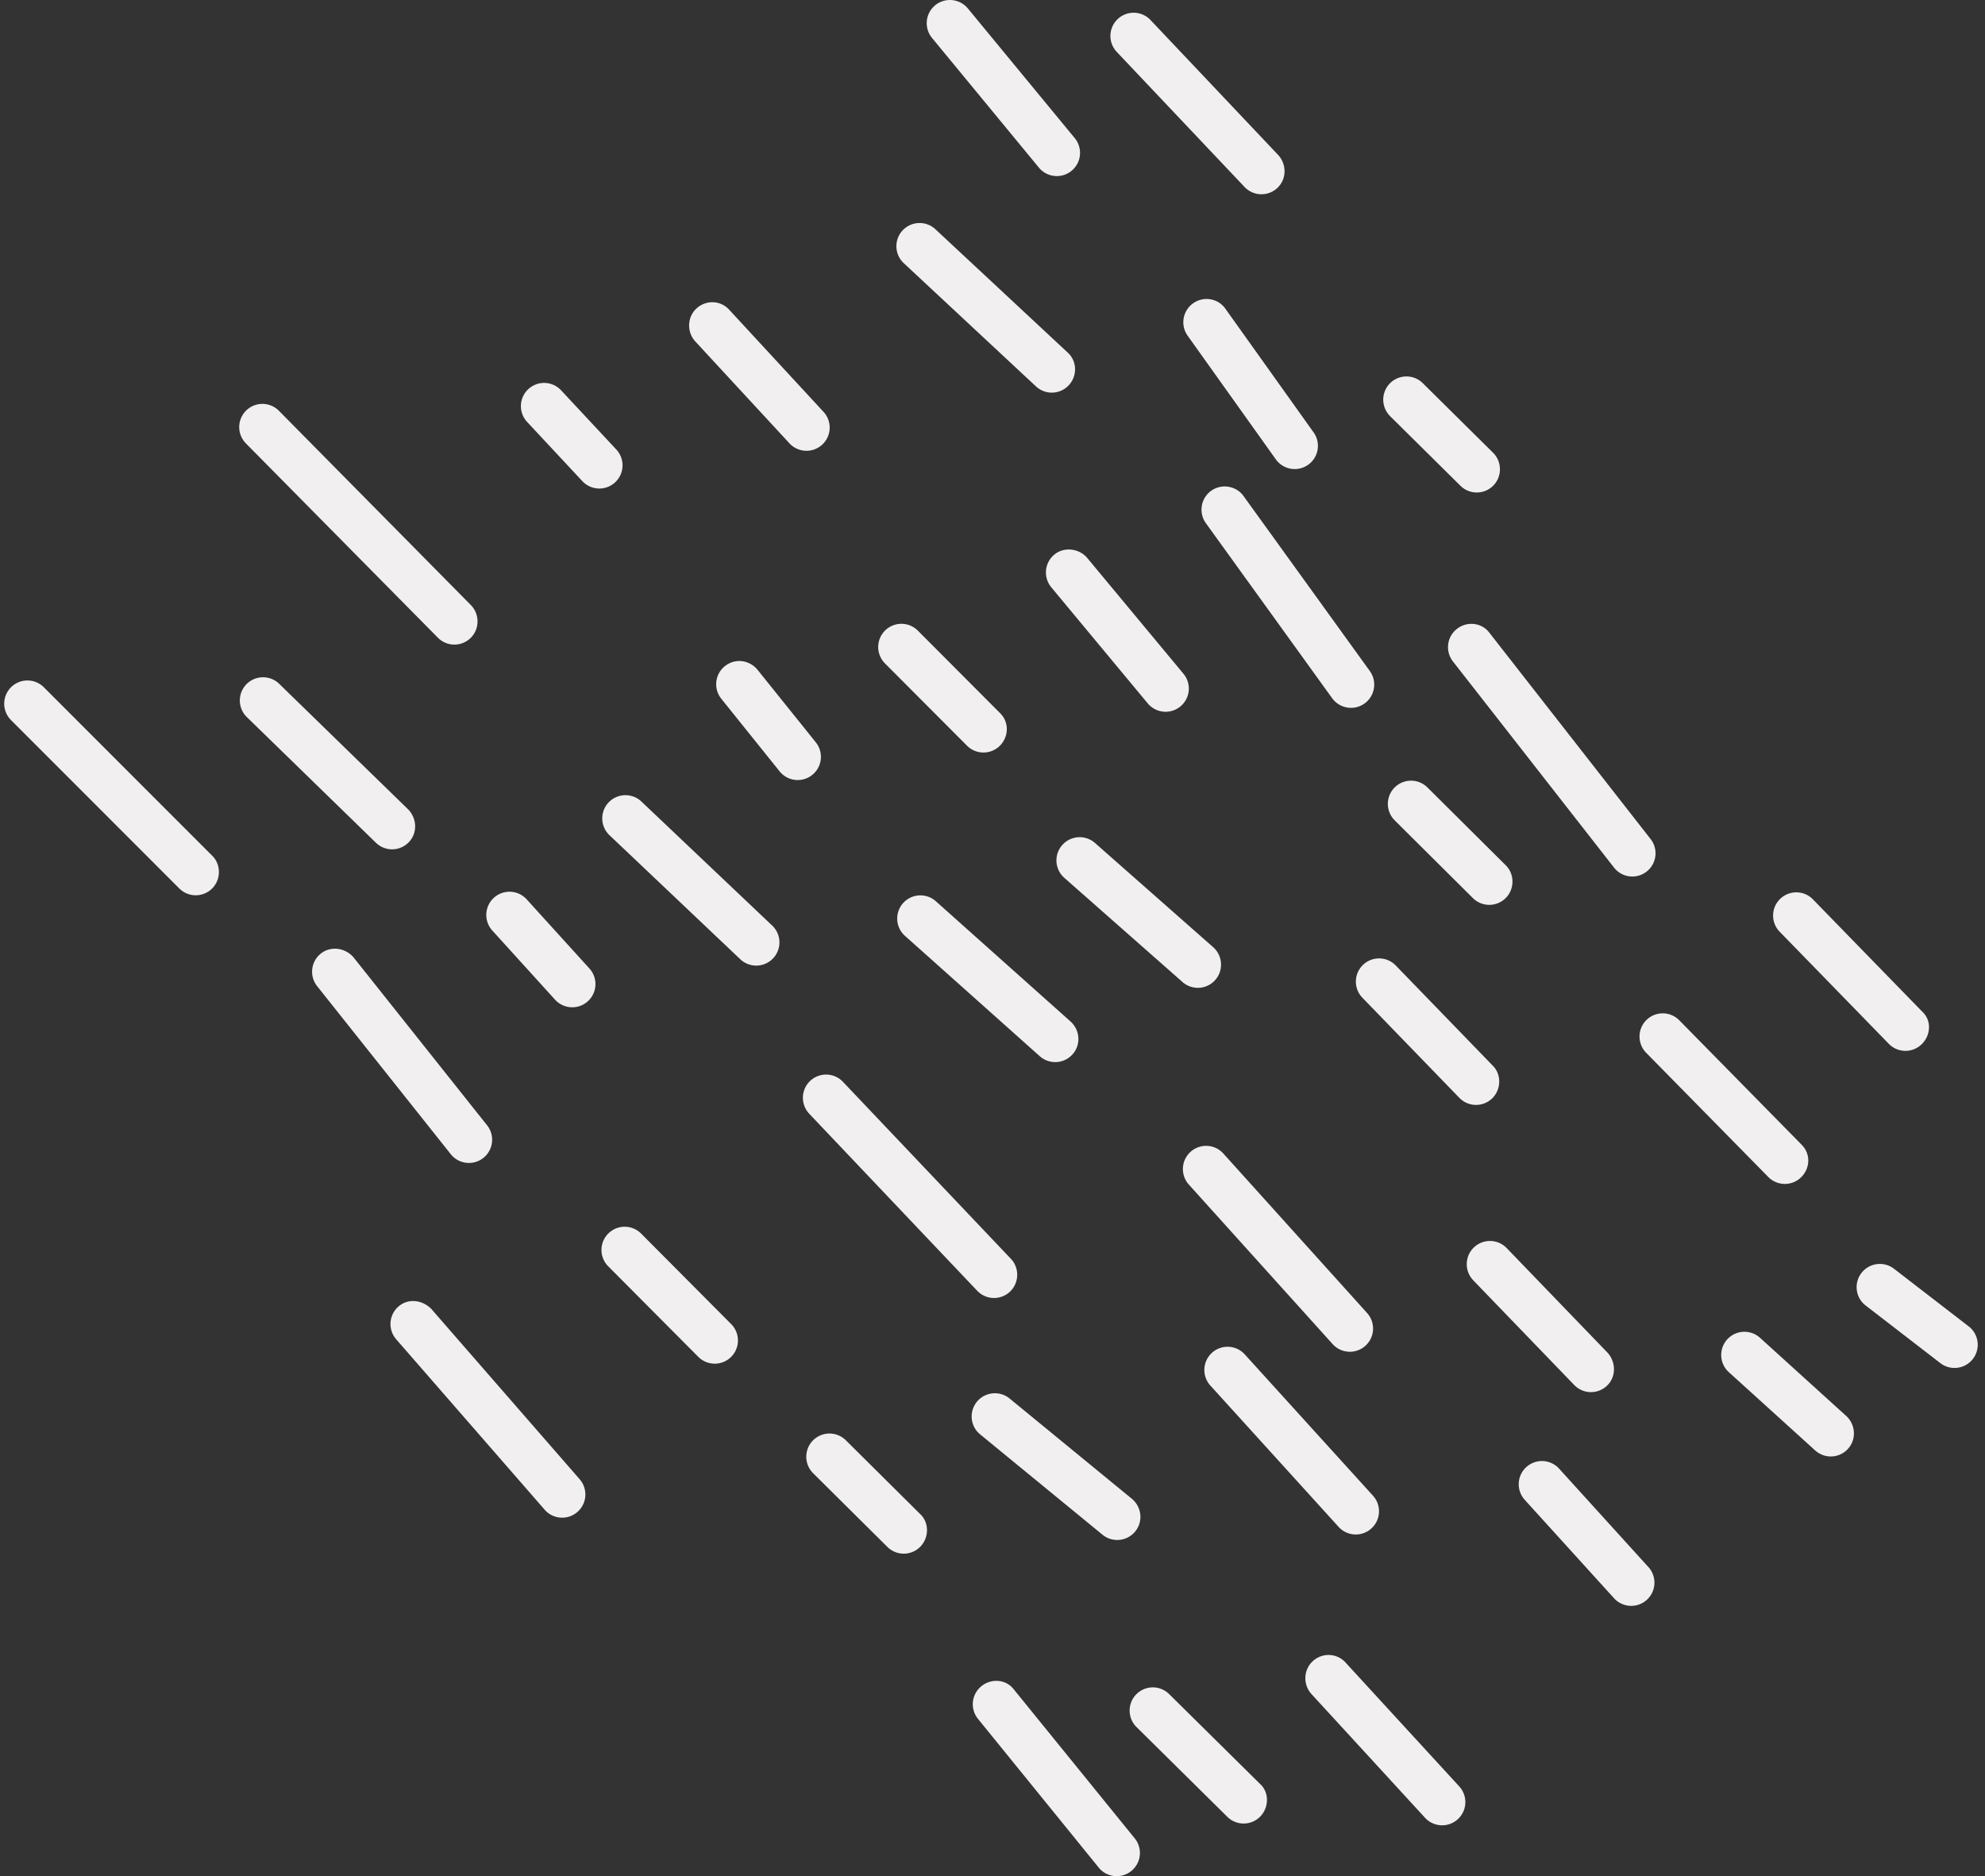 <svg width="238" height="225" fill="none" xmlns="http://www.w3.org/2000/svg">
    <rect width="100%" height="100%" fill="#333333" stroke="none"/>
    <path
            d="M124.672 20.226c-.03-.033-.06-.066-.089-.102L111.748 4.549a2.783 2.783 0 0 1 .379-3.918 2.792 2.792 0 0 1 3.917.38l12.836 15.574a2.784 2.784 0 0 1-4.208 3.641ZM133.879 6.202a2.783 2.783 0 0 1 4.084-3.782l15.304 16.179c1.024 1.14 1.008 2.878-.109 3.935a2.784 2.784 0 0 1-3.933-.11L133.919 6.246a1.6 1.6 0 0 0-.04-.044ZM108.199 31.395a2.782 2.782 0 0 1 3.96-3.902l15.846 14.772c1.15 1.033 1.186 2.808.14 3.931a2.784 2.784 0 0 1-3.934.138l-15.846-14.773a2.744 2.744 0 0 1-.166-.166ZM83.356 40.933c-1.024-1.13-.972-2.904.15-3.941 1.13-1.043 2.865-1 3.907.13l.05.054L98.74 49.385a2.782 2.782 0 0 1-.156 3.933 2.782 2.782 0 0 1-3.93-.156l-11.28-12.21a.173.173 0 0 1-.017-.02ZM63.19 50.583a2.782 2.782 0 0 1 4.097-3.766l6.643 7.122.025.029a2.783 2.783 0 0 1-4.097 3.765l-6.642-7.123-.026-.027ZM29.419 53.1a2.782 2.782 0 0 1 4.042-3.823l22.998 23.28c1.06 1.079 1.072 2.855-.024 3.936a2.78 2.78 0 0 1-3.934-.025l-23-23.28a2.057 2.057 0 0 1-.082-.088ZM29.466 85.854a2.783 2.783 0 0 1 4.004-3.861l15.483 15.076c1.048 1.097 1.125 2.833.051 3.935a2.781 2.781 0 0 1-3.933.052L29.588 85.98c-.041-.041-.083-.083-.122-.126ZM1.22 86.242a2.783 2.783 0 0 1 4.031-3.835l20.185 20.197c1.074 1.04 1.087 2.849-.002 3.938a2.783 2.783 0 0 1-3.934-.002L1.314 86.342a2.493 2.493 0 0 1-.094-.1ZM153.176 55.336a2.378 2.378 0 0 1-.207-.257l-10.572-14.823a2.783 2.783 0 0 1 .65-3.882c1.251-.893 2.997-.611 3.88.65l10.571 14.823a2.782 2.782 0 0 1-4.322 3.489ZM166.583 49.807a2.783 2.783 0 0 1 4.021-3.847l8.42 8.334c1.076 1.075 1.1 2.843.018 3.937a2.783 2.783 0 0 1-3.935.02l-8.42-8.333a2.937 2.937 0 0 1-.104-.111ZM159.932 83.979a3.328 3.328 0 0 1-.2-.243L144.586 62.74a2.783 2.783 0 0 1 .628-3.885c1.246-.9 3.01-.598 3.885.626l15.148 20.994a2.784 2.784 0 0 1-4.315 3.503ZM137.695 84.44c-.027-.03-.055-.06-.081-.093l-11.566-13.923a2.784 2.784 0 0 1 .363-3.919c1.18-.98 2.971-.728 3.916.363l11.567 13.921a2.78 2.78 0 0 1-.36 3.918 2.784 2.784 0 0 1-3.839-.267ZM106.019 79.458a2.783 2.783 0 0 1 4.033-3.834l9.835 9.867c1.129 1.077 1.084 2.848-.006 3.936a2.785 2.785 0 0 1-3.936-.007l-9.833-9.864c-.032-.032-.062-.064-.093-.098ZM93.576 92.616c-.038-.042-.074-.087-.11-.13l-6.982-8.695a2.781 2.781 0 0 1 .425-3.91c1.2-.964 2.914-.775 3.913.426l6.983 8.696a2.782 2.782 0 0 1-4.229 3.613ZM72.928 100.002a2.783 2.783 0 0 1 3.978-3.887L92.62 111.02a2.782 2.782 0 0 1-3.83 4.035l-15.715-14.904a2.86 2.86 0 0 1-.148-.15ZM66.55 119.875l-7.477-8.243a2.783 2.783 0 1 1 4.121-3.739l7.478 8.243a2.782 2.782 0 1 1-4.121 3.739ZM54.185 138.566a5.735 5.735 0 0 1-.119-.139l-16.042-20.174a2.783 2.783 0 0 1 .445-3.909c1.203-.955 2.933-.682 3.912.445l16.041 20.173a2.784 2.784 0 0 1-4.237 3.604ZM108.296 112.017a2.782 2.782 0 0 1 3.915-3.943l16.161 14.429c1.136 1.042 1.248 2.783.224 3.927a2.783 2.783 0 0 1-3.93.223l-16.16-14.429a2.416 2.416 0 0 1-.21-.207ZM127.385 105.039a2.778 2.778 0 0 1-.023-3.705 2.781 2.781 0 0 1 3.927-.249l14.175 12.498a2.797 2.797 0 0 1 .247 3.928 2.784 2.784 0 0 1-3.928.248l-14.175-12.498a2.92 2.92 0 0 1-.223-.222ZM193.655 104.195a2.34 2.34 0 0 1-.134-.159l-19.315-24.72a2.78 2.78 0 0 1 .478-3.904c1.212-.95 2.977-.772 3.905.478l19.317 24.722a2.778 2.778 0 0 1-.479 3.903 2.779 2.779 0 0 1-3.772-.32ZM167.116 98.258a2.783 2.783 0 0 1 4.024-3.842l9.387 9.331c1.077 1.045 1.096 2.846.012 3.935a2.783 2.783 0 0 1-3.936.014l-9.387-9.332a1.76 1.76 0 0 1-.1-.106ZM163.288 119.577a2.785 2.785 0 0 1 .127-3.868 2.78 2.78 0 0 1 3.933.064l11.625 12.005c1.065 1.04 1.039 2.865-.064 3.934a2.782 2.782 0 0 1-3.933-.066l-11.624-12.003c-.023-.021-.043-.044-.064-.066ZM159.785 161.178l-.006-.006-17.232-19.119a2.783 2.783 0 0 1 4.128-3.734c.001.003.003.004.005.006l17.231 19.12a2.782 2.782 0 0 1-4.126 3.733ZM97.008 133.53a2.782 2.782 0 0 1 4.081-3.784l20.115 21.201c1.044 1.09 1.01 2.878-.104 3.935a2.783 2.783 0 0 1-3.934-.102l-20.115-21.202-.043-.048ZM72.83 151.747a2.783 2.783 0 0 1 4.036-3.83l10.804 10.861a2.787 2.787 0 0 1-.01 3.935 2.783 2.783 0 0 1-3.936-.01l-10.803-10.861a1.451 1.451 0 0 1-.09-.095ZM65.366 181.104l-.038-.042-17.825-20.464a2.784 2.784 0 0 1 .271-3.927c1.159-1.008 2.825-.814 3.926.27l17.824 20.465a2.783 2.783 0 0 1-4.158 3.698ZM117.21 171.708a2.784 2.784 0 0 1 3.829-4.018l14.681 12.041c1.178.995 1.361 2.729.387 3.916a2.783 2.783 0 0 1-3.916.387l-14.682-12.041a3.11 3.11 0 0 1-.299-.285ZM97.395 176.554a2.783 2.783 0 0 1 4.024-3.843l8.901 8.837c1.102 1.011 1.096 2.843.011 3.935a2.782 2.782 0 0 1-3.935.013l-8.9-8.835a2.651 2.651 0 0 1-.101-.107ZM160.497 183.093l-15.425-17.002a2.784 2.784 0 0 1 4.122-3.74l15.425 17.002a2.78 2.78 0 0 1-.191 3.93 2.782 2.782 0 0 1-3.931-.19ZM176.612 153.492a2.783 2.783 0 0 1 4.067-3.8l12.081 12.528c1.002 1.142 1.032 2.867-.073 3.935a2.784 2.784 0 0 1-3.935-.072l-12.082-12.527-.058-.064ZM197.301 126.166a2.782 2.782 0 0 1 4.045-3.819l14.64 14.89c1.15 1.127 1.06 2.86-.034 3.934a2.782 2.782 0 0 1-3.934-.034l-14.639-14.89a1.975 1.975 0 0 1-.078-.081ZM213.29 111.63a2.783 2.783 0 0 1 4.055-3.809l13.11 13.468c1.181 1.072 1.05 2.864-.052 3.935a2.784 2.784 0 0 1-3.935-.054l-13.11-13.468c-.025-.024-.046-.048-.068-.072ZM207.087 164.344a2.783 2.783 0 0 1 3.932-3.929l10.359 9.392c1.115 1.039 1.223 2.792.193 3.929a2.782 2.782 0 0 1-3.931.192l-10.359-9.391a3.533 3.533 0 0 1-.194-.193ZM193.567 191.7l-10.751-11.849a2.782 2.782 0 1 1 4.121-3.74l10.751 11.85a2.783 2.783 0 0 1-4.121 3.739ZM157.242 203.138c-1.028-1.133-.968-2.907.16-3.941 1.133-1.039 2.873-.986 3.913.147l13.641 14.863.011.012a2.782 2.782 0 0 1-4.111 3.752l-13.604-14.822-.01-.011ZM136.155 206.981a2.782 2.782 0 0 1 4.018-3.845l10.894 10.769c1.129.999 1.103 2.84.024 3.933a2.78 2.78 0 0 1-3.935.023l-10.894-10.771c-.039-.034-.072-.071-.107-.109ZM131.853 224.089c-.034-.038-.07-.076-.101-.12l-14.494-17.856a2.783 2.783 0 0 1 .406-3.912c1.196-.971 2.963-.855 3.915.408l14.493 17.856a2.783 2.783 0 0 1-4.219 3.624ZM223.318 156.204a2.784 2.784 0 0 1 3.762-4.071l8.966 6.917a2.782 2.782 0 1 1-3.4 4.406l-8.964-6.916a2.848 2.848 0 0 1-.364-.336Z"
            fill="#F1EFEF"/>
</svg>